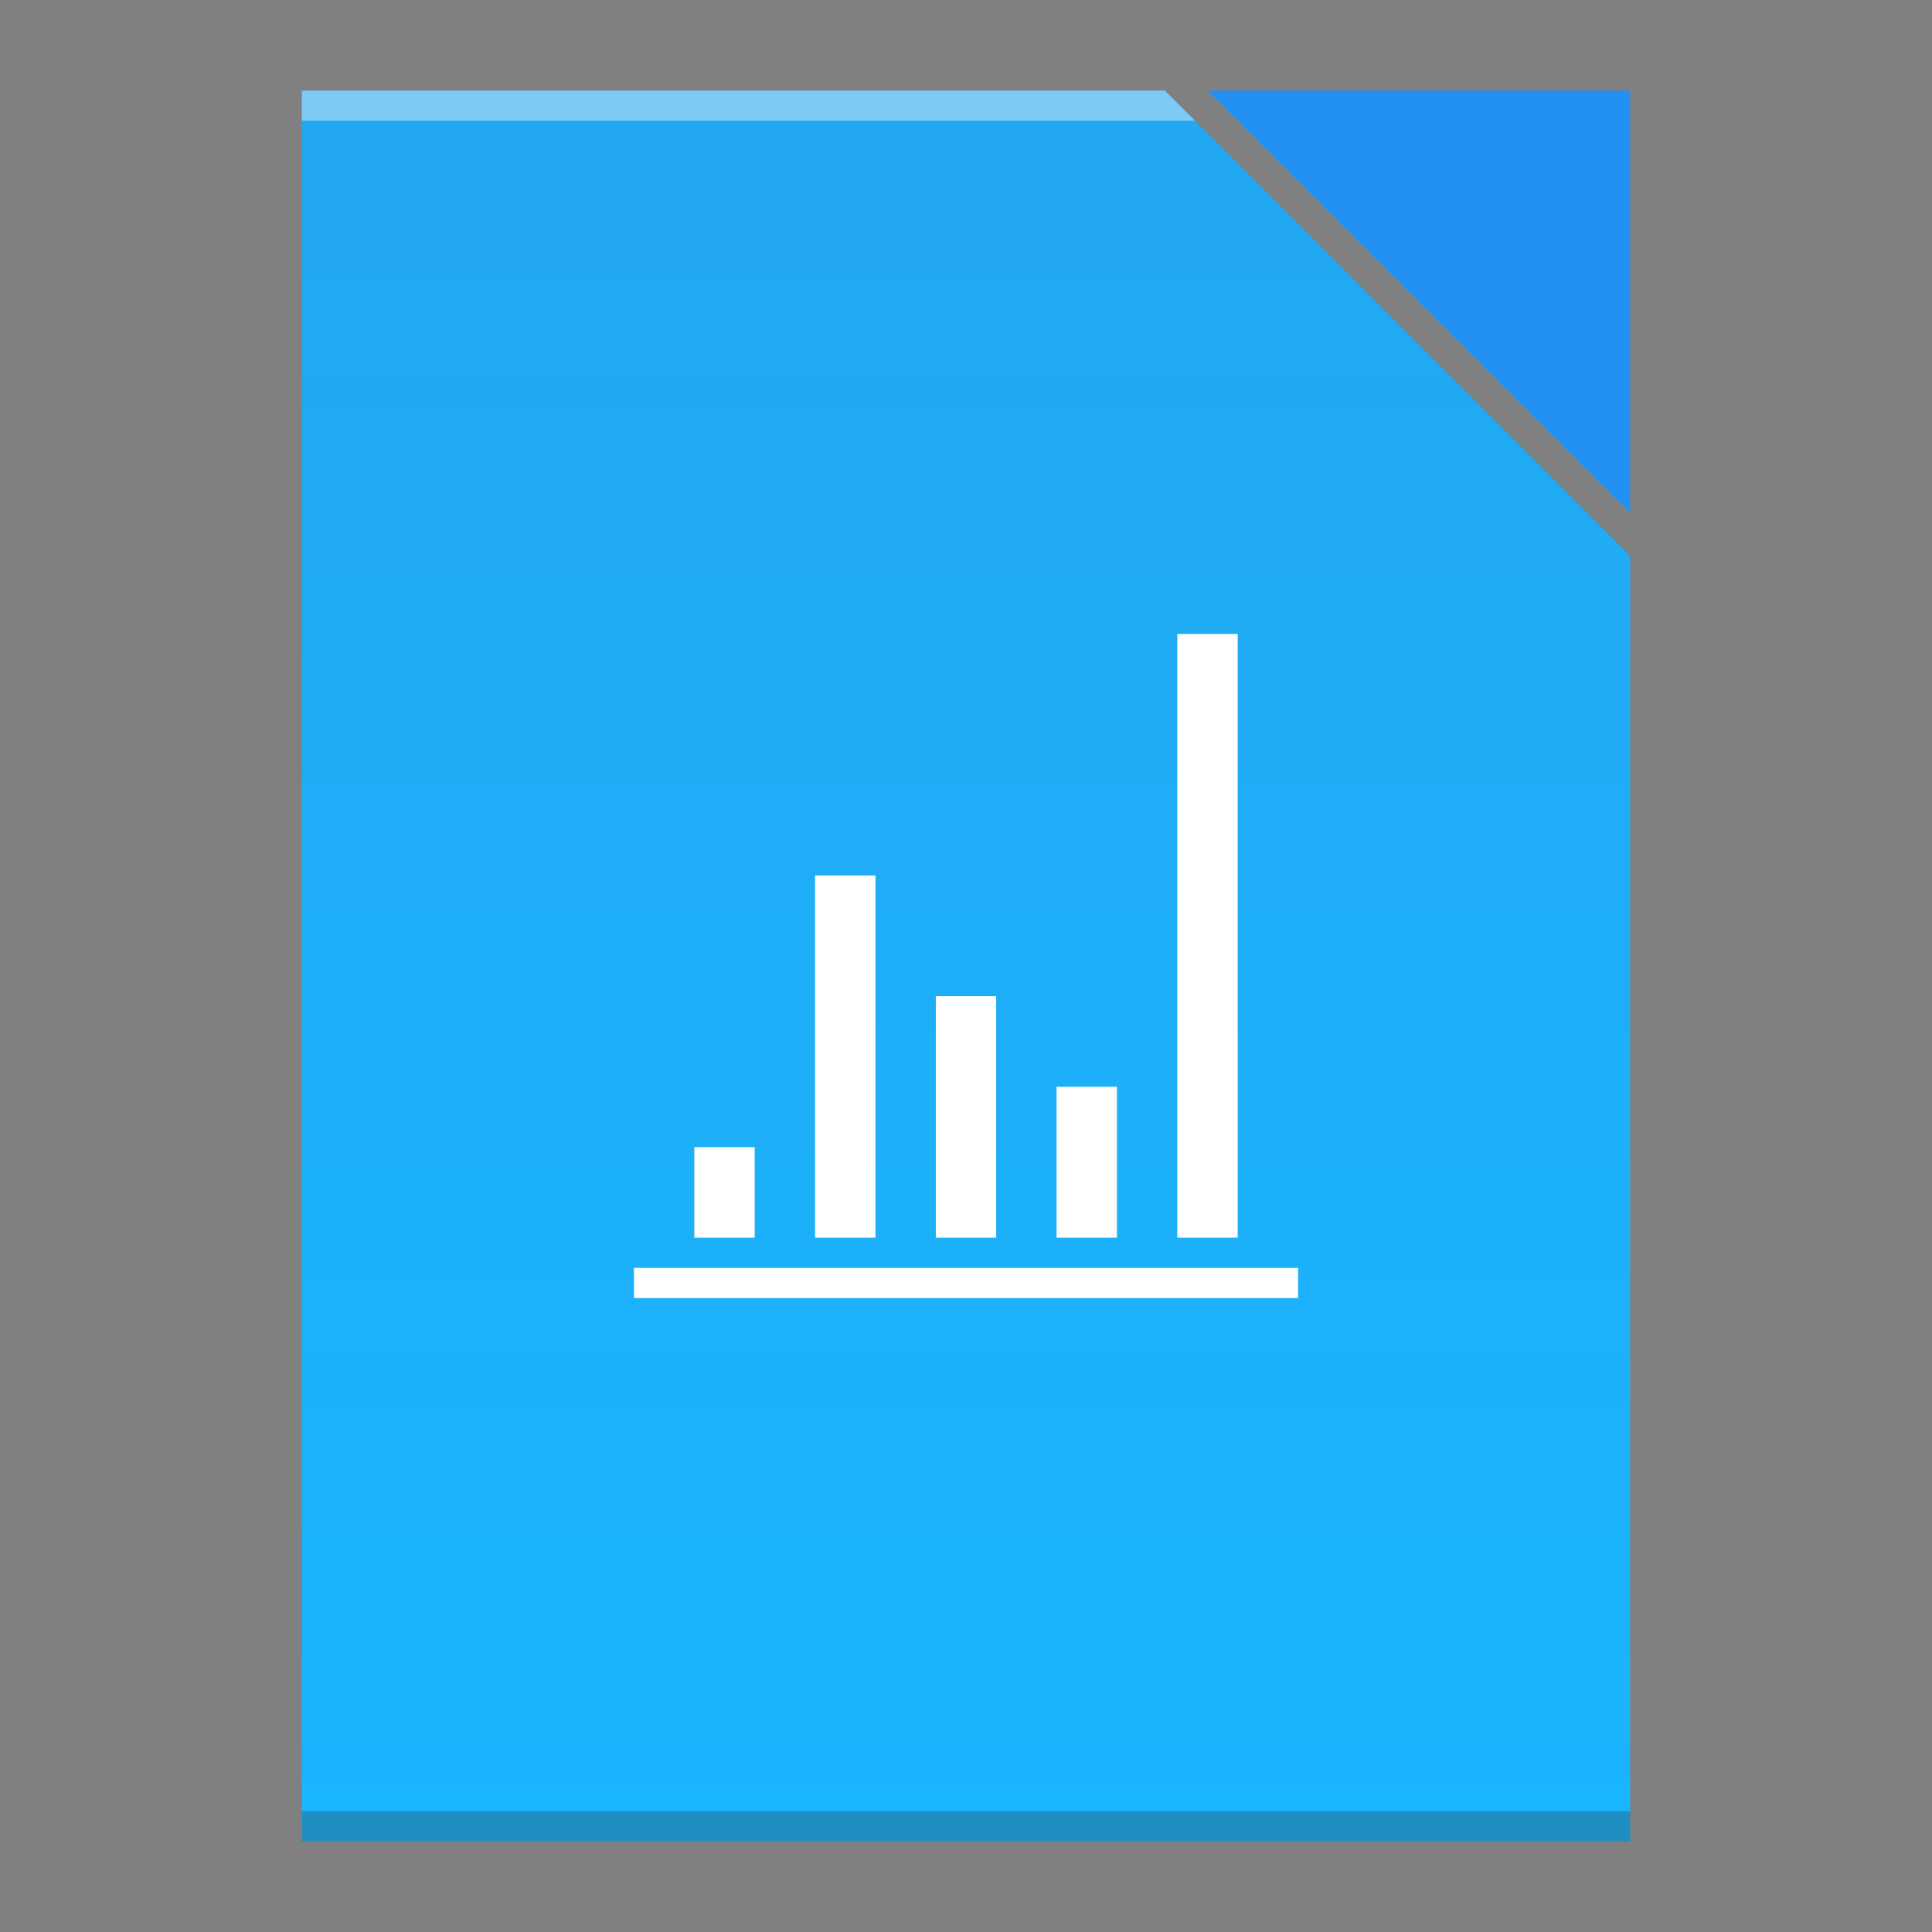 <?xml version="1.0" encoding="UTF-8" standalone="no"?>
<svg
   xmlns:dc="http://purl.org/dc/elements/1.1/"
   xmlns:cc="http://creativecommons.org/ns#"
   xmlns:rdf="http://www.w3.org/1999/02/22-rdf-syntax-ns#"
   xmlns:svg="http://www.w3.org/2000/svg"
   xmlns="http://www.w3.org/2000/svg"
   xmlns:xlink="http://www.w3.org/1999/xlink"
   xmlns:sodipodi="http://sodipodi.sourceforge.net/DTD/sodipodi-0.dtd"
   xmlns:inkscape="http://www.inkscape.org/namespaces/inkscape"
   width="64"
   version="1.1"
   viewBox="0 0 64 64"
   height="64"
   id="svg2"
   inkscape:version="0.91 r13725"
   sodipodi:docname="application-vnd.oasis.opendocument.chart.svg">
  <rect x="0" y="0" width="64" height="64" fill="#808080" stroke="none"/>
  <sodipodi:namedview
     pagecolor="#ffffff"
     bordercolor="#666666"
     borderopacity="1"
     objecttolerance="10"
     gridtolerance="10"
     guidetolerance="10"
     inkscape:pageopacity="0"
     inkscape:pageshadow="2"
     inkscape:window-width="1920"
     inkscape:window-height="1013"
     id="namedview25"
     showgrid="false"
     inkscape:zoom="3.6875"
     inkscape:cx="32"
     inkscape:cy="29.830508"
     inkscape:window-x="0"
     inkscape:window-y="0"
     inkscape:window-maximized="1"
     inkscape:current-layer="svg2" />
  <defs
     id="defs4">
    <linearGradient
       id="linearGradient4351">
      <stop
         style="stop-color:#c8e3fe"
         id="stop4353" />
      <stop
         offset="1"
         style="stop-color:#ffffff"
         id="stop4355" />
    </linearGradient>
    <linearGradient
       inkscape:collect="always"
       id="linearGradient4300">
      <stop
         style="stop-color:#22a7f0"
         id="stop4302" />
      <stop
         offset="1"
         style="stop-color:#19b5fe"
         id="stop4304" />
    </linearGradient>
    <linearGradient
       inkscape:collect="always"
       xlink:href="#linearGradient4300"
       id="linearGradient4306-3"
       y1="61"
       y2="3"
       x2="0"
       gradientUnits="userSpaceOnUse"
       gradientTransform="matrix(1,0,0,-1,0,64)" />
  </defs>
  <path
     inkscape:connector-curvature="0"
     style="fill:url(#linearGradient4306-3);fill-opacity:1.0"
     d="m 10,3 0,58 30,0 14,0 L 54,47 54,18.414 38.586,3 10,3 Z"
     id="rect3500-6" />
  <rect
     width="44"
     x="10"
     y="60"
     height="1"
     style="fill:#2e3132;fill-opacity:0.294"
     id="rect4169-7" />
  <path
     inkscape:connector-curvature="0"
     style="fill:#ffffff;fill-opacity:0.41"
     d="m 10,3 0,1 29.586,0 -1,-1 L 10,3 Z"
     id="rect4236-5" />
  <path
     inkscape:connector-curvature="0"
     style="fill:#2192f1;fill-opacity:1;fill-rule:evenodd"
     id="path4314-3"
     d="M 40,3 54,17 54,3 Z" />
  <rect
     width="0"
     x="-53.833"
     y="22.833"
     height="20.167"
     style="fill:#5e6b78"
     id="rect4035" />
  <rect
     width="0"
     x="137.642"
     y="24"
     height="22"
     style="fill:#ffffff"
     id="rect4035-75" />
  <rect
     width="0"
     x="137"
     y="22"
     height="22"
     style="fill:#ffffff"
     id="rect4035-4" />
  <rect
     width="0"
     x="133.928"
     y="21.772"
     height="22.228"
     style="fill:#fbd2bf"
     id="rect4035-3" />
  <rect
     width="0"
     x="137"
     y="22"
     height="22"
     style="fill:#fbd2bf"
     id="rect4035-1" />
  <rect
     width="0"
     x="177"
     y="22"
     height="22"
     style="fill:#fbfbfb"
     id="rect4035-2" />
  <rect
     width="0"
     x="137"
     y="22"
     height="22"
     style="fill:#fbfbfb"
     id="rect4035-8" />
  <rect
     width="0"
     x="-22.358"
     y="24"
     height="22"
     style="fill:#ffffff"
     id="rect4035-7" />
  <rect
     width="0"
     x="-23"
     y="22"
     height="22"
     style="fill:#ffffff"
     id="rect4035-4-5" />
  <rect
     width="0"
     x="-26.072"
     y="21.772"
     height="22.228"
     style="fill:#fbd2bf"
     id="rect4035-3-3" />
  <rect
     width="0"
     x="-23"
     y="22"
     height="22"
     style="fill:#fbd2bf"
     id="rect4035-1-5" />
  <rect
     width="0"
     x="57.642"
     y="-44"
     height="22"
     style="fill:#ffffff"
     id="rect4035-5"
     transform="scale(1,-1)" />
  <rect
     width="0"
     x="57"
     y="-46"
     height="22"
     style="fill:#ffffff"
     id="rect4035-4-6"
     transform="scale(1,-1)" />
  <rect
     width="0"
     x="53.928"
     y="-46.228"
     height="22.228"
     style="fill:#fbd2bf"
     id="rect4035-3-2"
     transform="scale(1,-1)" />
  <rect
     width="0"
     x="57"
     y="-46"
     height="22"
     style="fill:#fbd2bf"
     id="rect4035-1-9"
     transform="scale(1,-1)" />
  <path
     style="fill:#ffffff"
     id="rect4167"
     d="m 39,21 0,20 2,0 0,-20 -2,0 z m -12,8 0,12 2,0 0,-12 -2,0 z m 4,4 0,8 2,0 0,-8 -2,0 z m 4,3 0,5 2,0 0,-5 -2,0 z m -12,2 0,3 2,0 0,-3 -2,0 z m -2,4 0,1 22,0 0,-1 -22,0 z"
     inkscape:connector-curvature="0" />
</svg>
